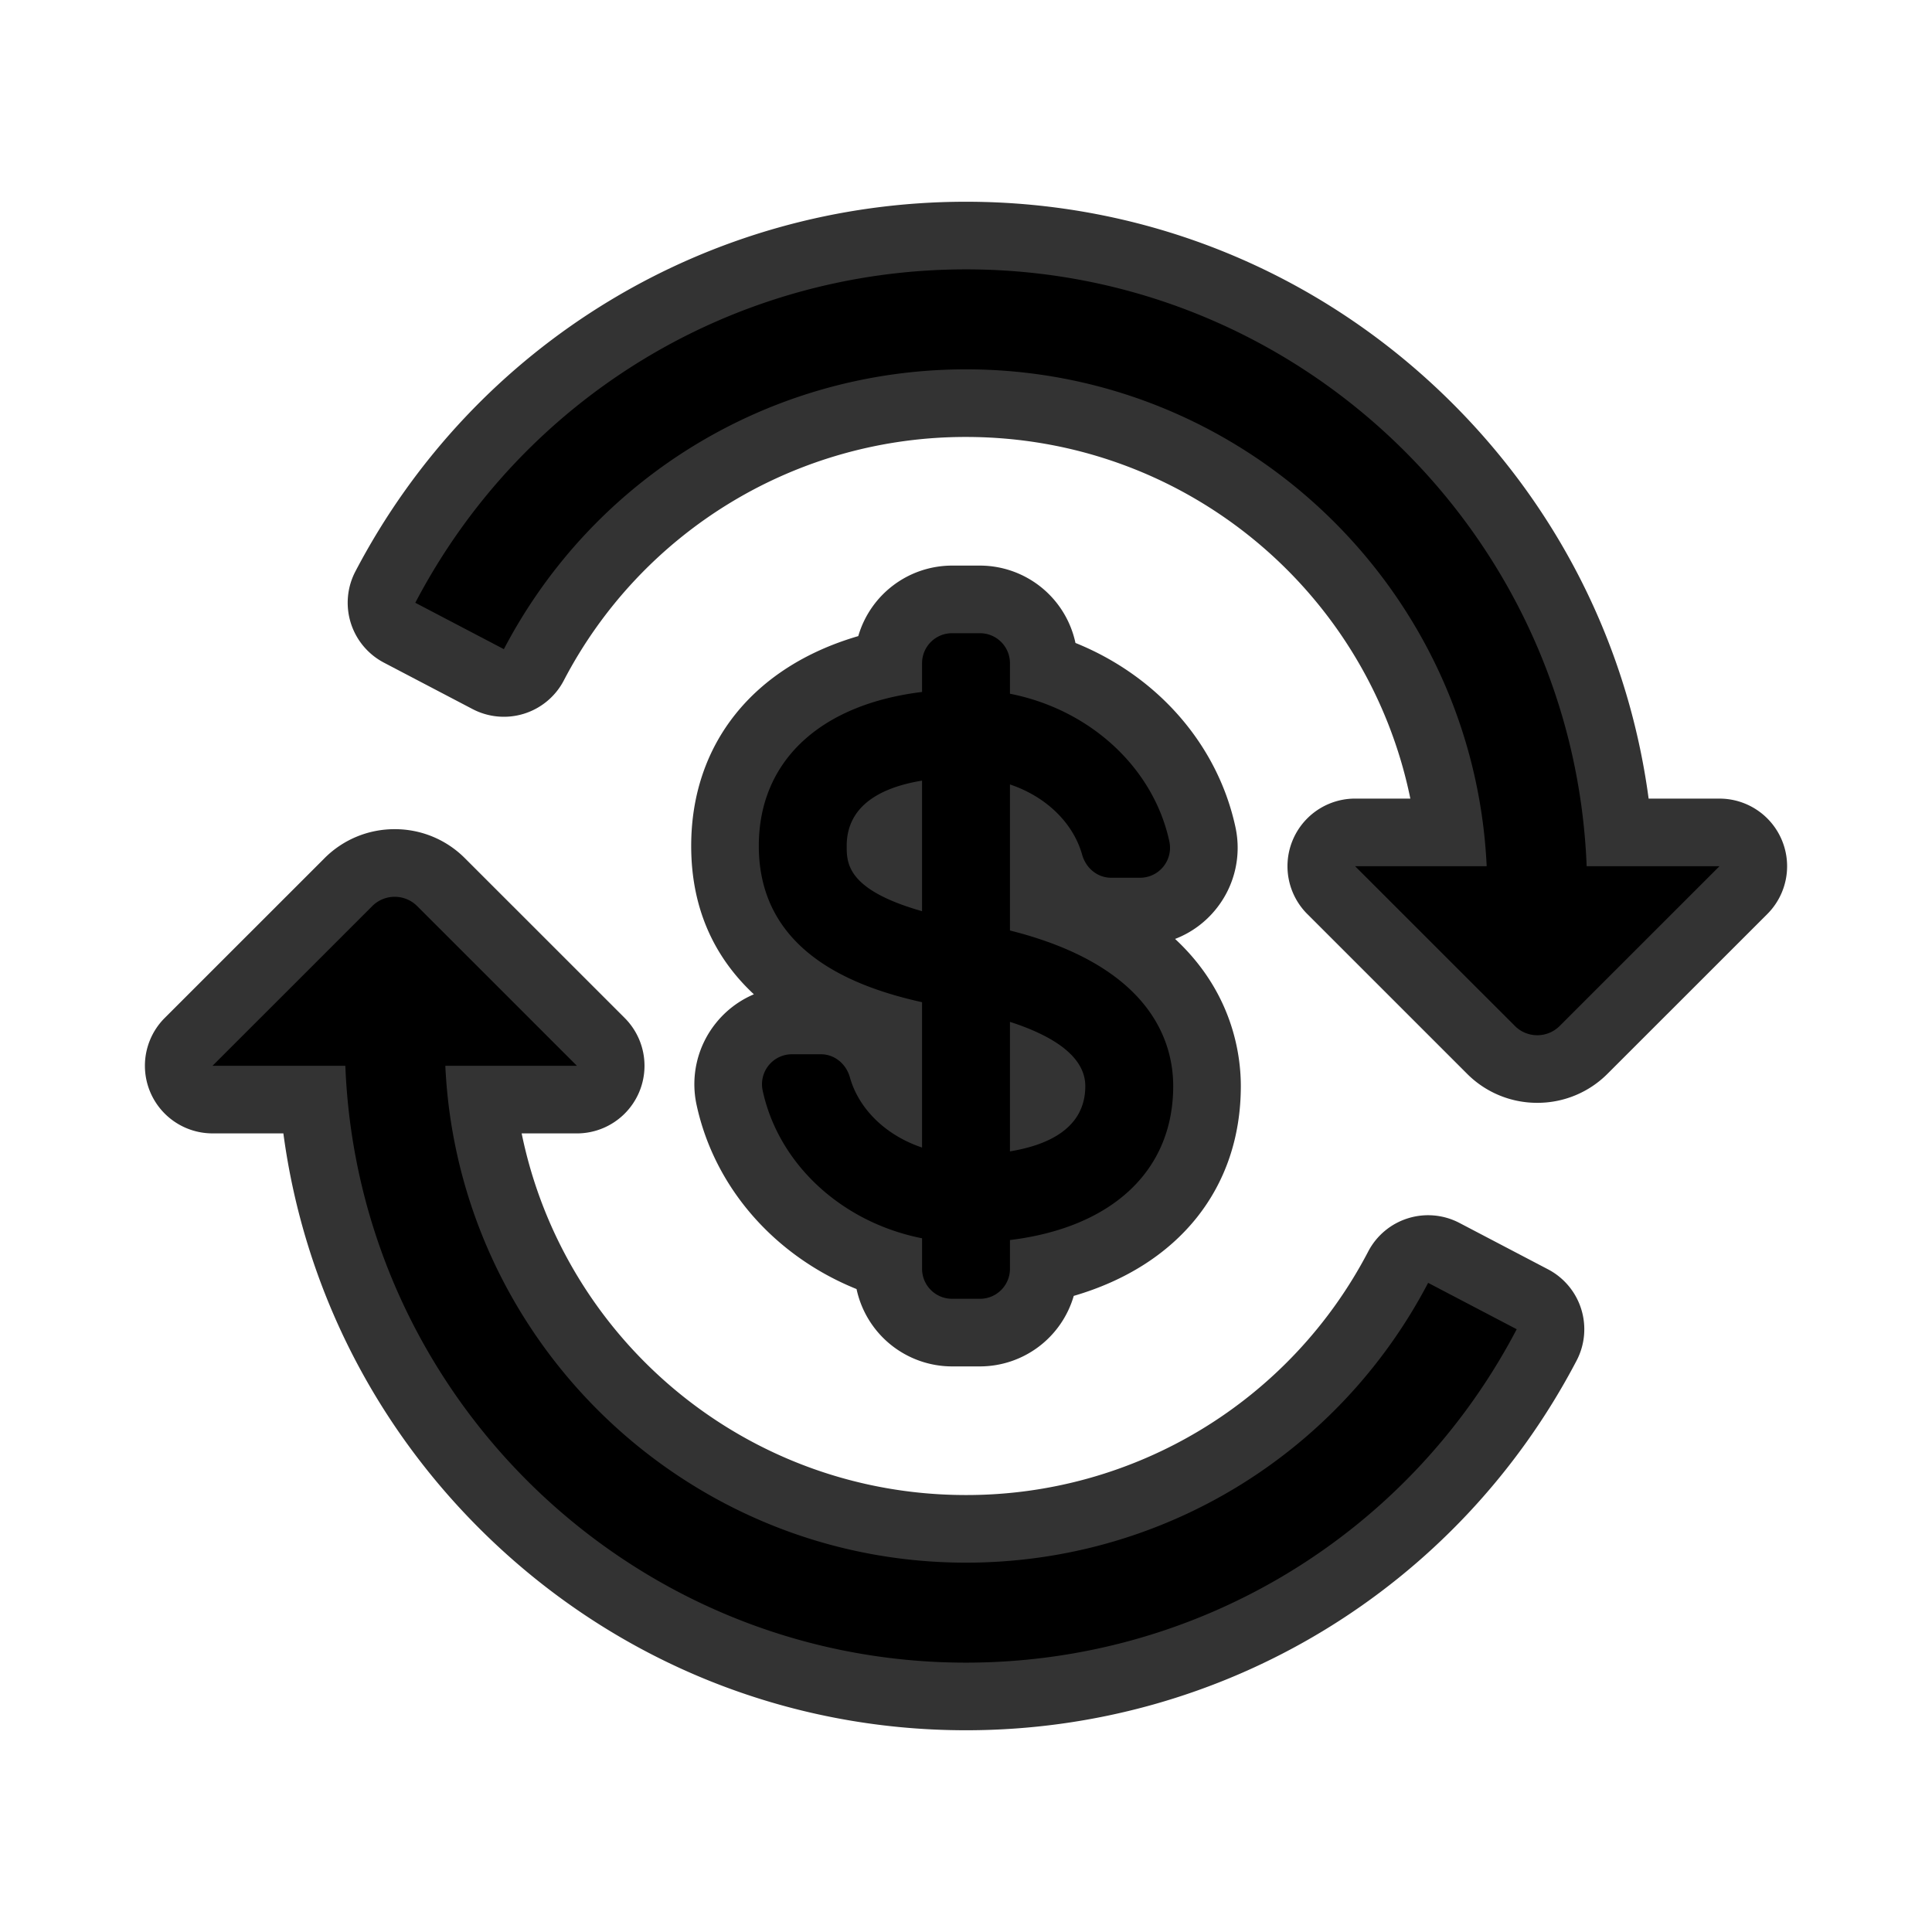 <svg class="ldi-umk2mp" width="299" height="299" xmlns="http://www.w3.org/2000/svg" xmlns:xlink="http://www.w3.org/1999/xlink" viewBox="0 0 100 100" preserveAspectRatio="xMidYMid" style="background:0 0"><svg version="1.1" id="Layer_1" xmlns="http://www.w3.org/2000/svg" x="0" y="0" viewBox="0 0 100 100" style="transform-origin:50px 50px 0" xml:space="preserve"><style>.st7{fill:#333}</style><g style="transform-origin:50px 50px 0"><path d="M49.277 68.975a3.305 3.305 0 0 1-3.302-3.302v-.222c-4.177-1.31-7.329-4.572-8.208-8.623a3.3 3.3 0 0 1 .658-2.785 3.277 3.277 0 0 1 2.561-1.225h1.501c1.492 0 2.773.993 3.188 2.471.068.242.169.477.301.699v-2.752c-6.942-1.986-8.45-6.182-8.45-9.451 0-4.785 3.197-8.303 8.45-9.447v-.011a3.306 3.306 0 0 1 3.302-3.302h1.445a3.305 3.305 0 0 1 3.302 3.302v.222c4.177 1.31 7.329 4.572 8.208 8.623a3.3 3.3 0 0 1-.658 2.785 3.277 3.277 0 0 1-2.561 1.225h-1.501c-1.492 0-2.773-.993-3.188-2.471a2.907 2.907 0 0 0-.301-.699v2.824c7.314 2.288 8.45 6.802 8.45 9.379 0 4.785-3.197 8.303-8.45 9.447v.011a3.306 3.306 0 0 1-3.302 3.302h-1.445zm4.748-11.863c.4-.352.4-.71.4-.897 0-.131-.121-.327-.4-.558v1.455zm-8.05-14.224c-.4.352-.4.71-.4.897 0 .189 0 .446.4.759v-1.656z"/><g class="ld ld-heartbeat" style="transform-origin:50px 50px 0;animation-duration:.7s;animation-delay:-.626s;animation-direction:normal"><path class="st7" d="M50.723 32.775c.857 0 1.552.695 1.552 1.552v1.58c4.156.82 7.423 3.833 8.248 7.636a1.551 1.551 0 0 1-1.508 1.889h-1.501c-.718 0-1.309-.503-1.503-1.193-.466-1.661-1.882-3.015-3.736-3.636v7.559c7.296 1.831 8.45 5.762 8.45 8.054 0 4.397-3.182 7.326-8.45 7.968v1.489c0 .857-.695 1.552-1.552 1.552h-1.445a1.552 1.552 0 0 1-1.552-1.552v-1.58c-4.156-.82-7.423-3.833-8.248-7.636a1.551 1.551 0 0 1 1.508-1.889h1.501c.718 0 1.309.503 1.503 1.193.466 1.661 1.882 3.015 3.736 3.636v-7.523c-3.463-.77-8.45-2.584-8.45-8.09 0-4.397 3.182-7.326 8.45-7.968v-1.489c0-.857.695-1.552 1.552-1.552h1.445m-2.998 14.388v-6.758c-1.954.32-3.9 1.187-3.9 3.38 0 .885.002 2.27 3.9 3.378m4.55 12.432c1.954-.32 3.9-1.187 3.9-3.38 0-1.668-1.98-2.706-3.9-3.323v6.703m-1.552-30.32h-1.445a5.061 5.061 0 0 0-4.854 3.65c-5.403 1.575-8.648 5.554-8.648 10.86 0 3.46 1.363 5.925 3.245 7.68a5.035 5.035 0 0 0-1.958 1.48 5.045 5.045 0 0 0-1.006 4.254c.933 4.298 4.064 7.822 8.278 9.522a5.062 5.062 0 0 0 4.943 4.004h1.445a5.061 5.061 0 0 0 4.854-3.65c5.403-1.575 8.648-5.554 8.648-10.86 0-1.67-.444-4.871-3.403-7.616a5.024 5.024 0 0 0 2.116-1.544 5.045 5.045 0 0 0 1.006-4.254c-.933-4.298-4.064-7.822-8.278-9.522a5.062 5.062 0 0 0-4.943-4.004z"/></g></g><g style="transform-origin:50px 50px 0"><path d="M79.57 55.332a3.374 3.374 0 0 1-2.4-.993l-8.268-8.266a1.75 1.75 0 0 1 1.238-2.987h4.912C73.56 30.486 62.889 20.867 50 20.867a25.183 25.183 0 0 0-22.369 13.545 1.743 1.743 0 0 1-1.55.938c-.28 0-.559-.067-.812-.2l-4.584-2.401a1.748 1.748 0 0 1-.738-2.361C25.824 19.164 37.34 12.192 50 12.192a33.79 33.79 0 0 1 33.768 30.894H89a1.751 1.751 0 0 1 1.238 2.987l-8.267 8.265a3.375 3.375 0 0 1-2.401.994z"/><g class="ld ld-heartbeat" style="transform-origin:50px 50px 0;animation-duration:.7s;animation-delay:-.553s;animation-direction:normal"><path class="st7" d="M50 13.942c17.308 0 31.458 13.746 32.125 30.893H89L80.733 53.1a1.64 1.64 0 0 1-2.326 0l-8.267-8.265h6.81C76.288 30.542 64.454 19.117 50 19.117c-10.076 0-19.241 5.549-23.92 14.483l-4.584-2.401C27.071 20.555 37.993 13.942 50 13.942m0-3.5c-13.313 0-25.423 7.331-31.604 19.133a3.5 3.5 0 0 0 1.477 4.724l4.584 2.401a3.498 3.498 0 0 0 4.724-1.476A23.44 23.44 0 0 1 50 22.617c11.318 0 20.798 7.97 22.999 18.718H70.14a3.5 3.5 0 0 0-2.475 5.975l8.267 8.265a5.111 5.111 0 0 0 3.638 1.507 5.111 5.111 0 0 0 3.638-1.507l8.267-8.264A3.5 3.5 0 0 0 89 41.336h-3.667c-1.061-7.935-4.755-15.257-10.601-20.896C68.05 13.993 59.266 10.442 50 10.442z"/></g></g><g style="transform-origin:50px 50px 0"><path d="M50 87.808a33.79 33.79 0 0 1-33.768-30.894H11a1.751 1.751 0 0 1-1.238-2.987l8.267-8.265a3.37 3.37 0 0 1 2.4-.994c.907 0 1.759.353 2.4.993l8.268 8.266a1.75 1.75 0 0 1-1.238 2.987h-4.912C26.44 69.514 37.111 79.133 50 79.133c9.422 0 17.994-5.19 22.369-13.545a1.743 1.743 0 0 1 1.55-.938c.28 0 .559.067.812.2l4.584 2.401a1.748 1.748 0 0 1 .738 2.361C74.176 80.836 62.66 87.808 50 87.808z"/><g class="ld ld-heartbeat" style="transform-origin:50px 50px 0;animation-duration:.7s;animation-delay:-.479s;animation-direction:normal"><path class="st7" d="M20.43 46.418c.421 0 .842.161 1.163.482l8.267 8.265h-6.81C23.712 69.458 35.546 80.883 50 80.883c10.076 0 19.241-5.549 23.92-14.483l4.584 2.401C72.929 79.445 62.007 86.058 50 86.058c-17.308 0-31.458-13.746-32.125-30.893H11l8.267-8.265a1.64 1.64 0 0 1 1.163-.482m0-3.5a5.111 5.111 0 0 0-3.638 1.507L8.525 52.69A3.5 3.5 0 0 0 11 58.664h3.667c1.061 7.935 4.755 15.257 10.601 20.896C31.95 86.007 40.734 89.558 50 89.558c13.313 0 25.423-7.331 31.604-19.133a3.5 3.5 0 0 0-1.477-4.724L75.543 63.3a3.498 3.498 0 0 0-4.724 1.476A23.44 23.44 0 0 1 50 77.383c-11.318 0-20.798-7.97-22.999-18.718h2.858a3.5 3.5 0 0 0 2.475-5.975l-8.267-8.265a5.107 5.107 0 0 0-3.637-1.507z"/></g></g><style>@keyframes ld-heartbeat{0%,60%{-webkit-transform:scale(1.05);transform:scale(1.05)}5%{-webkit-transform:scale(1.25);transform:scale(1.25)}39%{-webkit-transform:scale(.9);transform:scale(.9)}45%{-webkit-transform:scale(1.15);transform:scale(1.15)}}@-webkit-keyframes ld-heartbeat{0%,60%{-webkit-transform:scale(1.05);transform:scale(1.05)}5%{-webkit-transform:scale(1.25);transform:scale(1.25)}39%{-webkit-transform:scale(.9);transform:scale(.9)}45%{-webkit-transform:scale(1.15);transform:scale(1.15)}}path{stroke-width:0}.ld.ld-heartbeat{-webkit-animation:ld-heartbeat .8s infinite cubic-bezier(.215,.61,.355,1);animation:ld-heartbeat .8s infinite cubic-bezier(.215,.61,.355,1)}</style></svg></svg>